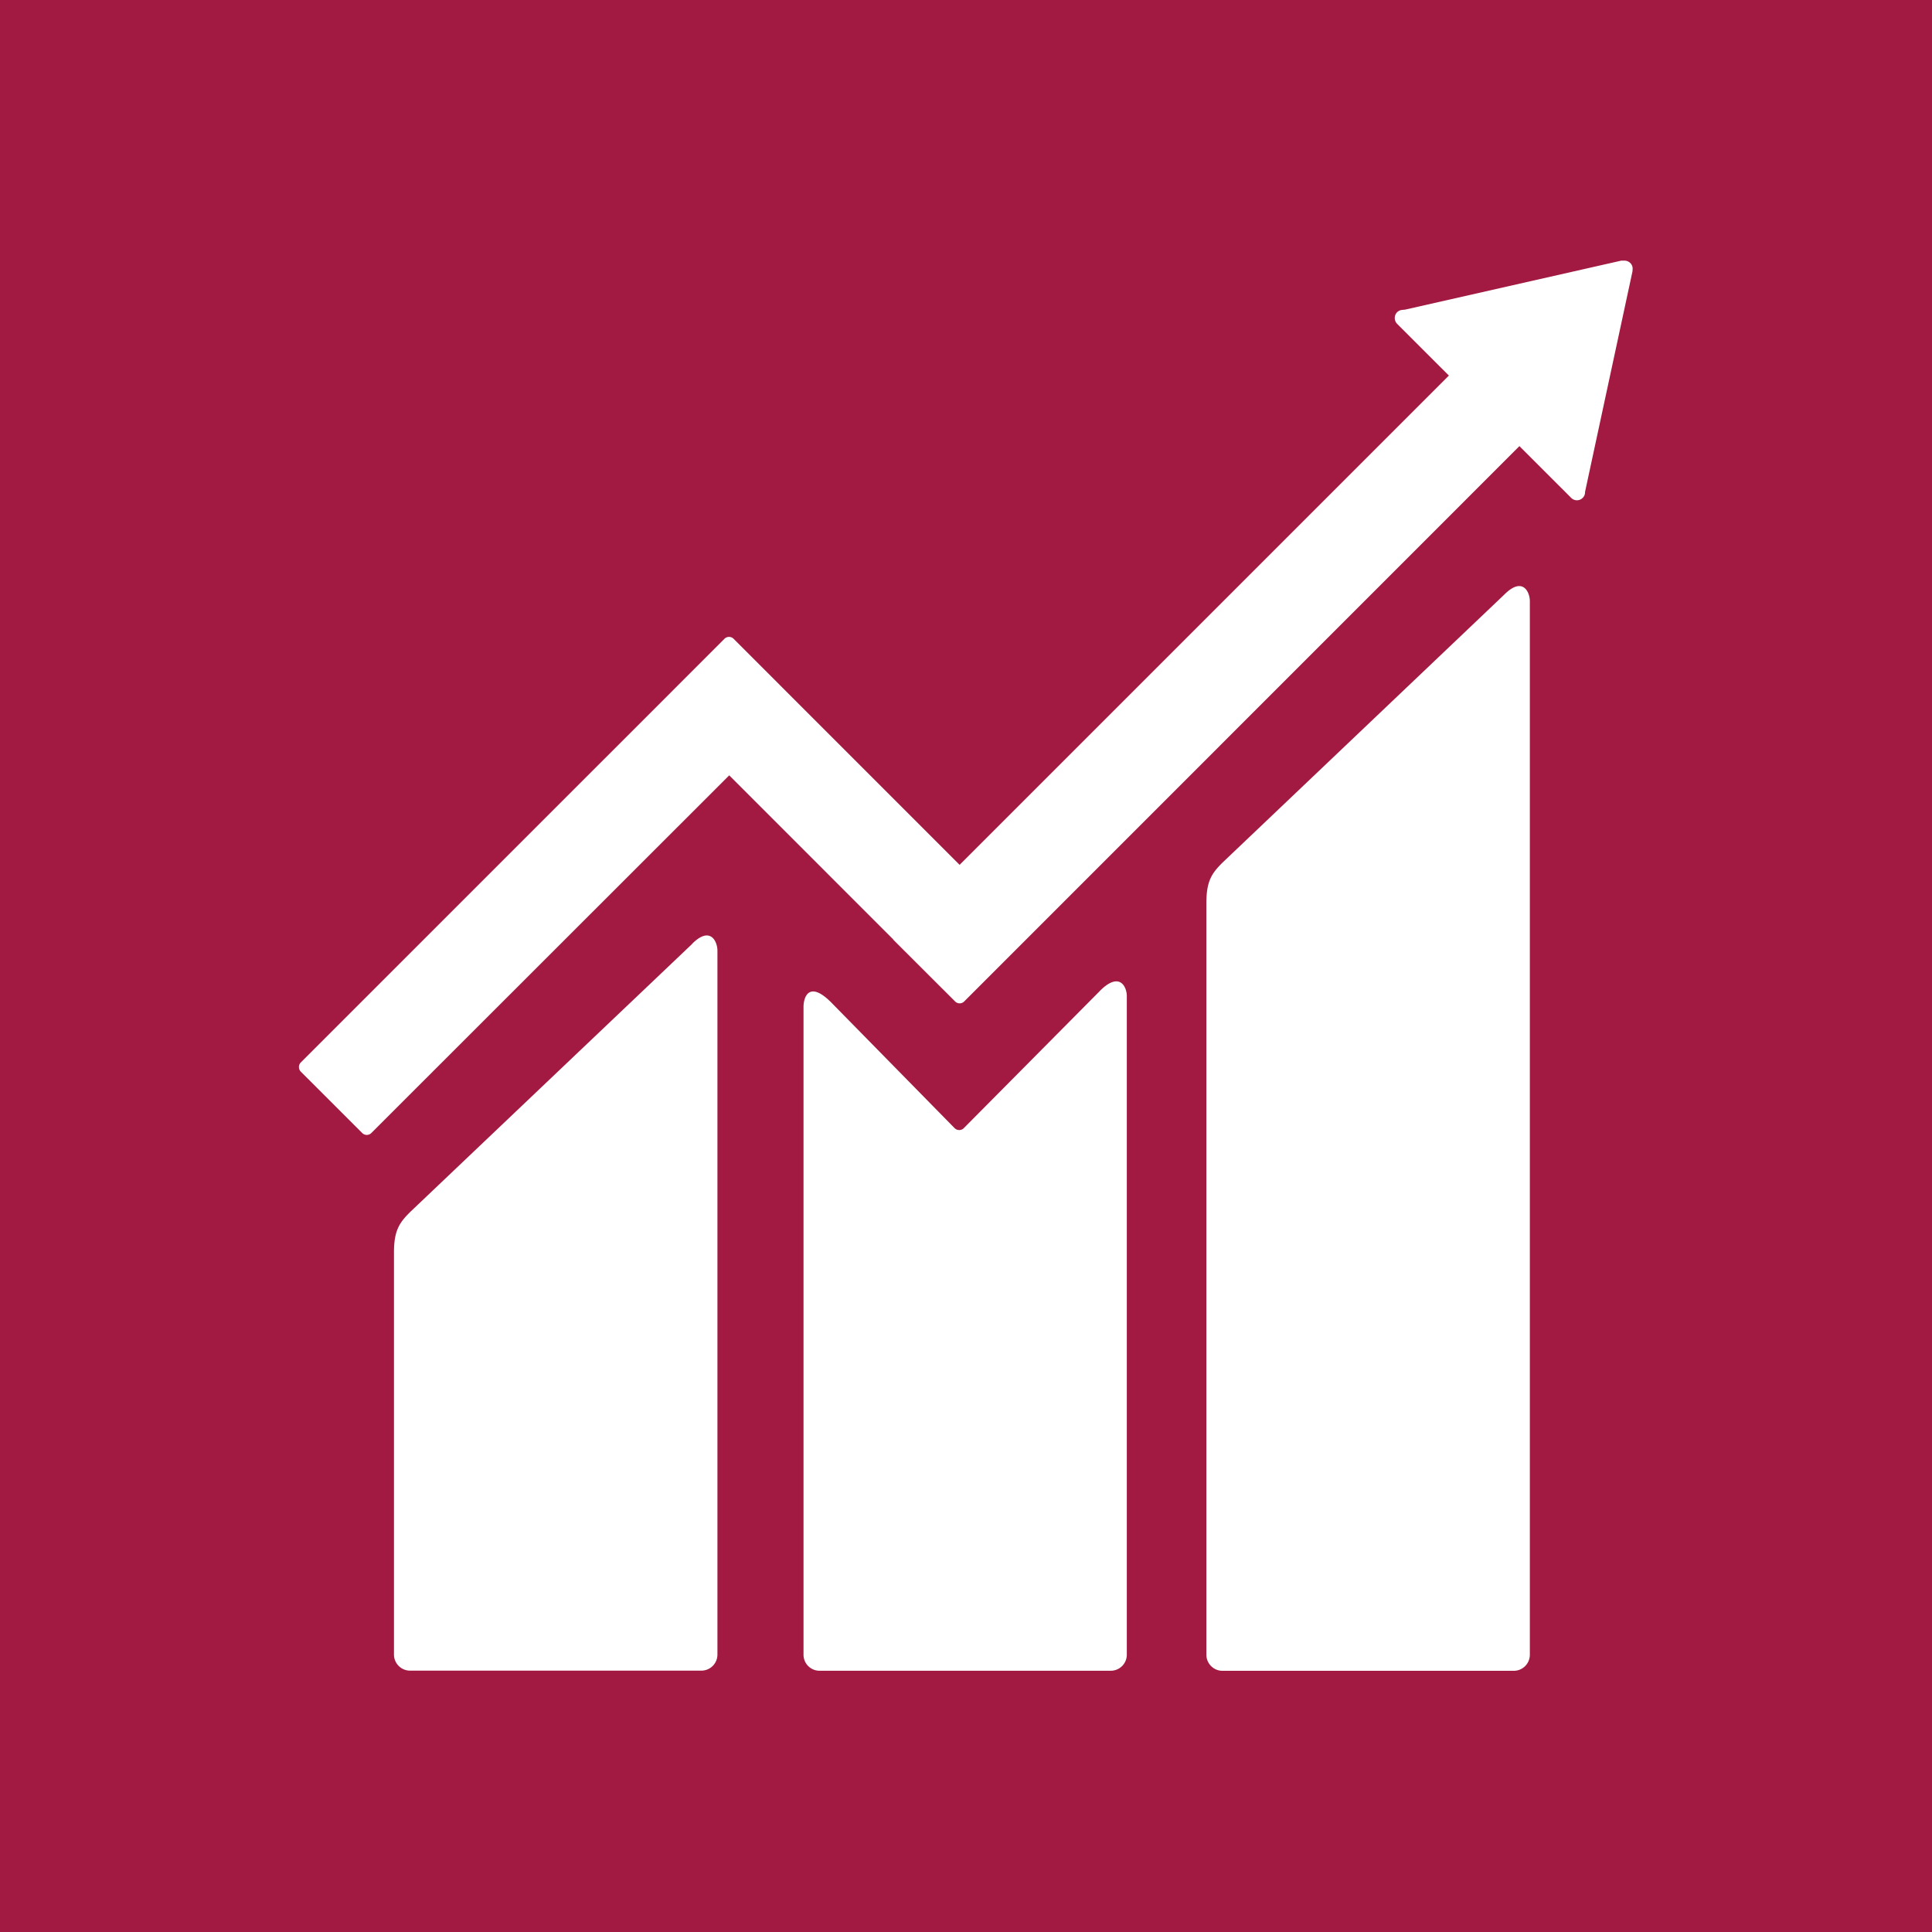 <?xml version="1.0" encoding="UTF-8" standalone="no"?>
<svg
   xmlns:dc="http://purl.org/dc/elements/1.1/"
   xmlns:cc="http://creativecommons.org/ns#"
   xmlns:rdf="http://www.w3.org/1999/02/22-rdf-syntax-ns#"
   xmlns:svg="http://www.w3.org/2000/svg"
   xmlns="http://www.w3.org/2000/svg"
   xmlns:sodipodi="http://sodipodi.sourceforge.net/DTD/sodipodi-0.dtd"
   xmlns:inkscape="http://www.inkscape.org/namespaces/inkscape"
   id="Layer_1"
   data-name="Layer 1"
   viewBox="0 0 1000 1000"
   version="1.1"
   sodipodi:docname="legend_goal_8.svg"
   inkscape:version="0.92.2 5c3e80d, 2017-08-06">
  <sodipodi:namedview
     pagecolor="#ffffff"
     bordercolor="#666666"
     borderopacity="1"
     objecttolerance="10"
     gridtolerance="10"
     guidetolerance="10"
     inkscape:pageopacity="0"
     inkscape:pageshadow="2"
     inkscape:window-width="1153"
     inkscape:window-height="587"
     id="namedview5375"
     showgrid="false"
     inkscape:zoom="0.3337544"
     inkscape:cx="187.72272"
     inkscape:cy="453.2197"
     inkscape:window-x="0"
     inkscape:window-y="0"
     inkscape:window-maximized="0"
     inkscape:current-layer="Layer_1" />
  <defs
     id="defs5332">
    <style
       id="style5330">
      .cls-1 {
        fill: #a21942;
      }

      .cls-2 {
        fill: #fff;
      }
    </style>
  </defs>
  <title
     id="title5334">Artboard 1</title>
  <rect
     style="fill:#a21942"
     x="0"
     height="1000.03"
     width="1000"
     y="-0.02"
     class="cls-1"
     data-name="&lt;Path&gt;"
     id="_Path_" />
  <g
     id="g5342"
     transform="matrix(1.436,0,0,1.436,-218.108,-398.832)">
    <path
       style="fill:#ffffff"
       inkscape:connector-curvature="0"
       d="m 694.16,492 -101.64,96.67 c -3.83,3.81 -5.8,6.62 -5.8,14.52 v 271 a 5.8,5.8 0 0 0 5.8,5.78 h 105 a 5.79,5.79 0 0 0 5.79,-5.78 V 494.42 c 0,-3.2 -2.5,-9 -9.14,-2.44"
       class="cls-2"
       data-name="&lt;Path&gt;"
       id="_Path_2" />
    <path
       style="fill:#ffffff"
       inkscape:connector-curvature="0"
       d="m 401.34,618 -101.65,96.63 c -3.82,3.82 -5.8,6.62 -5.8,14.51 v 145 a 5.8,5.8 0 0 0 5.8,5.77 h 105 a 5.79,5.79 0 0 0 5.79,-5.77 V 620.38 c 0,-3.21 -2.53,-9.06 -9.14,-2.43"
       class="cls-2"
       data-name="&lt;Path&gt;"
       id="_Path_3" />
    <path
       style="fill:#ffffff"
       inkscape:connector-curvature="0"
       d="m 740.36,374.72 a 2.84,2.84 0 0 0 -0.86,-2.2 3.06,3.06 0 0 0 -1.88,-0.83 h -0.56 -0.83 l -77.83,17.64 -1.41,0.15 a 3.14,3.14 0 0 0 -1.52,0.79 3,3 0 0 0 0,4.19 l 0.88,0.88 17.78,17.77 L 497.77,589.47 416.32,508 a 2.32,2.32 0 0 0 -3.32,0 l -22.1,22.11 -130.59,130.58 a 2.38,2.38 0 0 0 0,3.32 l 22.13,22.12 a 2.32,2.32 0 0 0 3.29,0 l 129,-128.92 59.1,59.12 a 2.31,2.31 0 0 0 0.19,0.28 l 22.11,22.08 a 2.31,2.31 0 0 0 3.31,0 l 200.11,-200.15 18.66,18.65 a 2.91,2.91 0 0 0 4.15,0 2.8,2.8 0 0 0 0.85,-1.92 v -0.24 l 17.09,-79.45 z"
       class="cls-2"
       data-name="&lt;Path&gt;"
       id="_Path_4" />
    <path
       style="fill:#ffffff"
       inkscape:connector-curvature="0"
       d="m 548.33,634.92 -49.18,49.58 a 2.35,2.35 0 0 1 -3.17,-0.12 L 451.43,639 c -8.16,-8.12 -9.92,-1.53 -9.92,1.66 v 233.51 a 5.77,5.77 0 0 0 5.76,5.78 h 105 a 5.79,5.79 0 0 0 5.77,-5.78 V 636.75 c 0,-3.19 -2.51,-9.06 -9.73,-1.83"
       class="cls-2"
       data-name="&lt;Path&gt;"
       id="_Path_5" />
  </g>
</svg>
